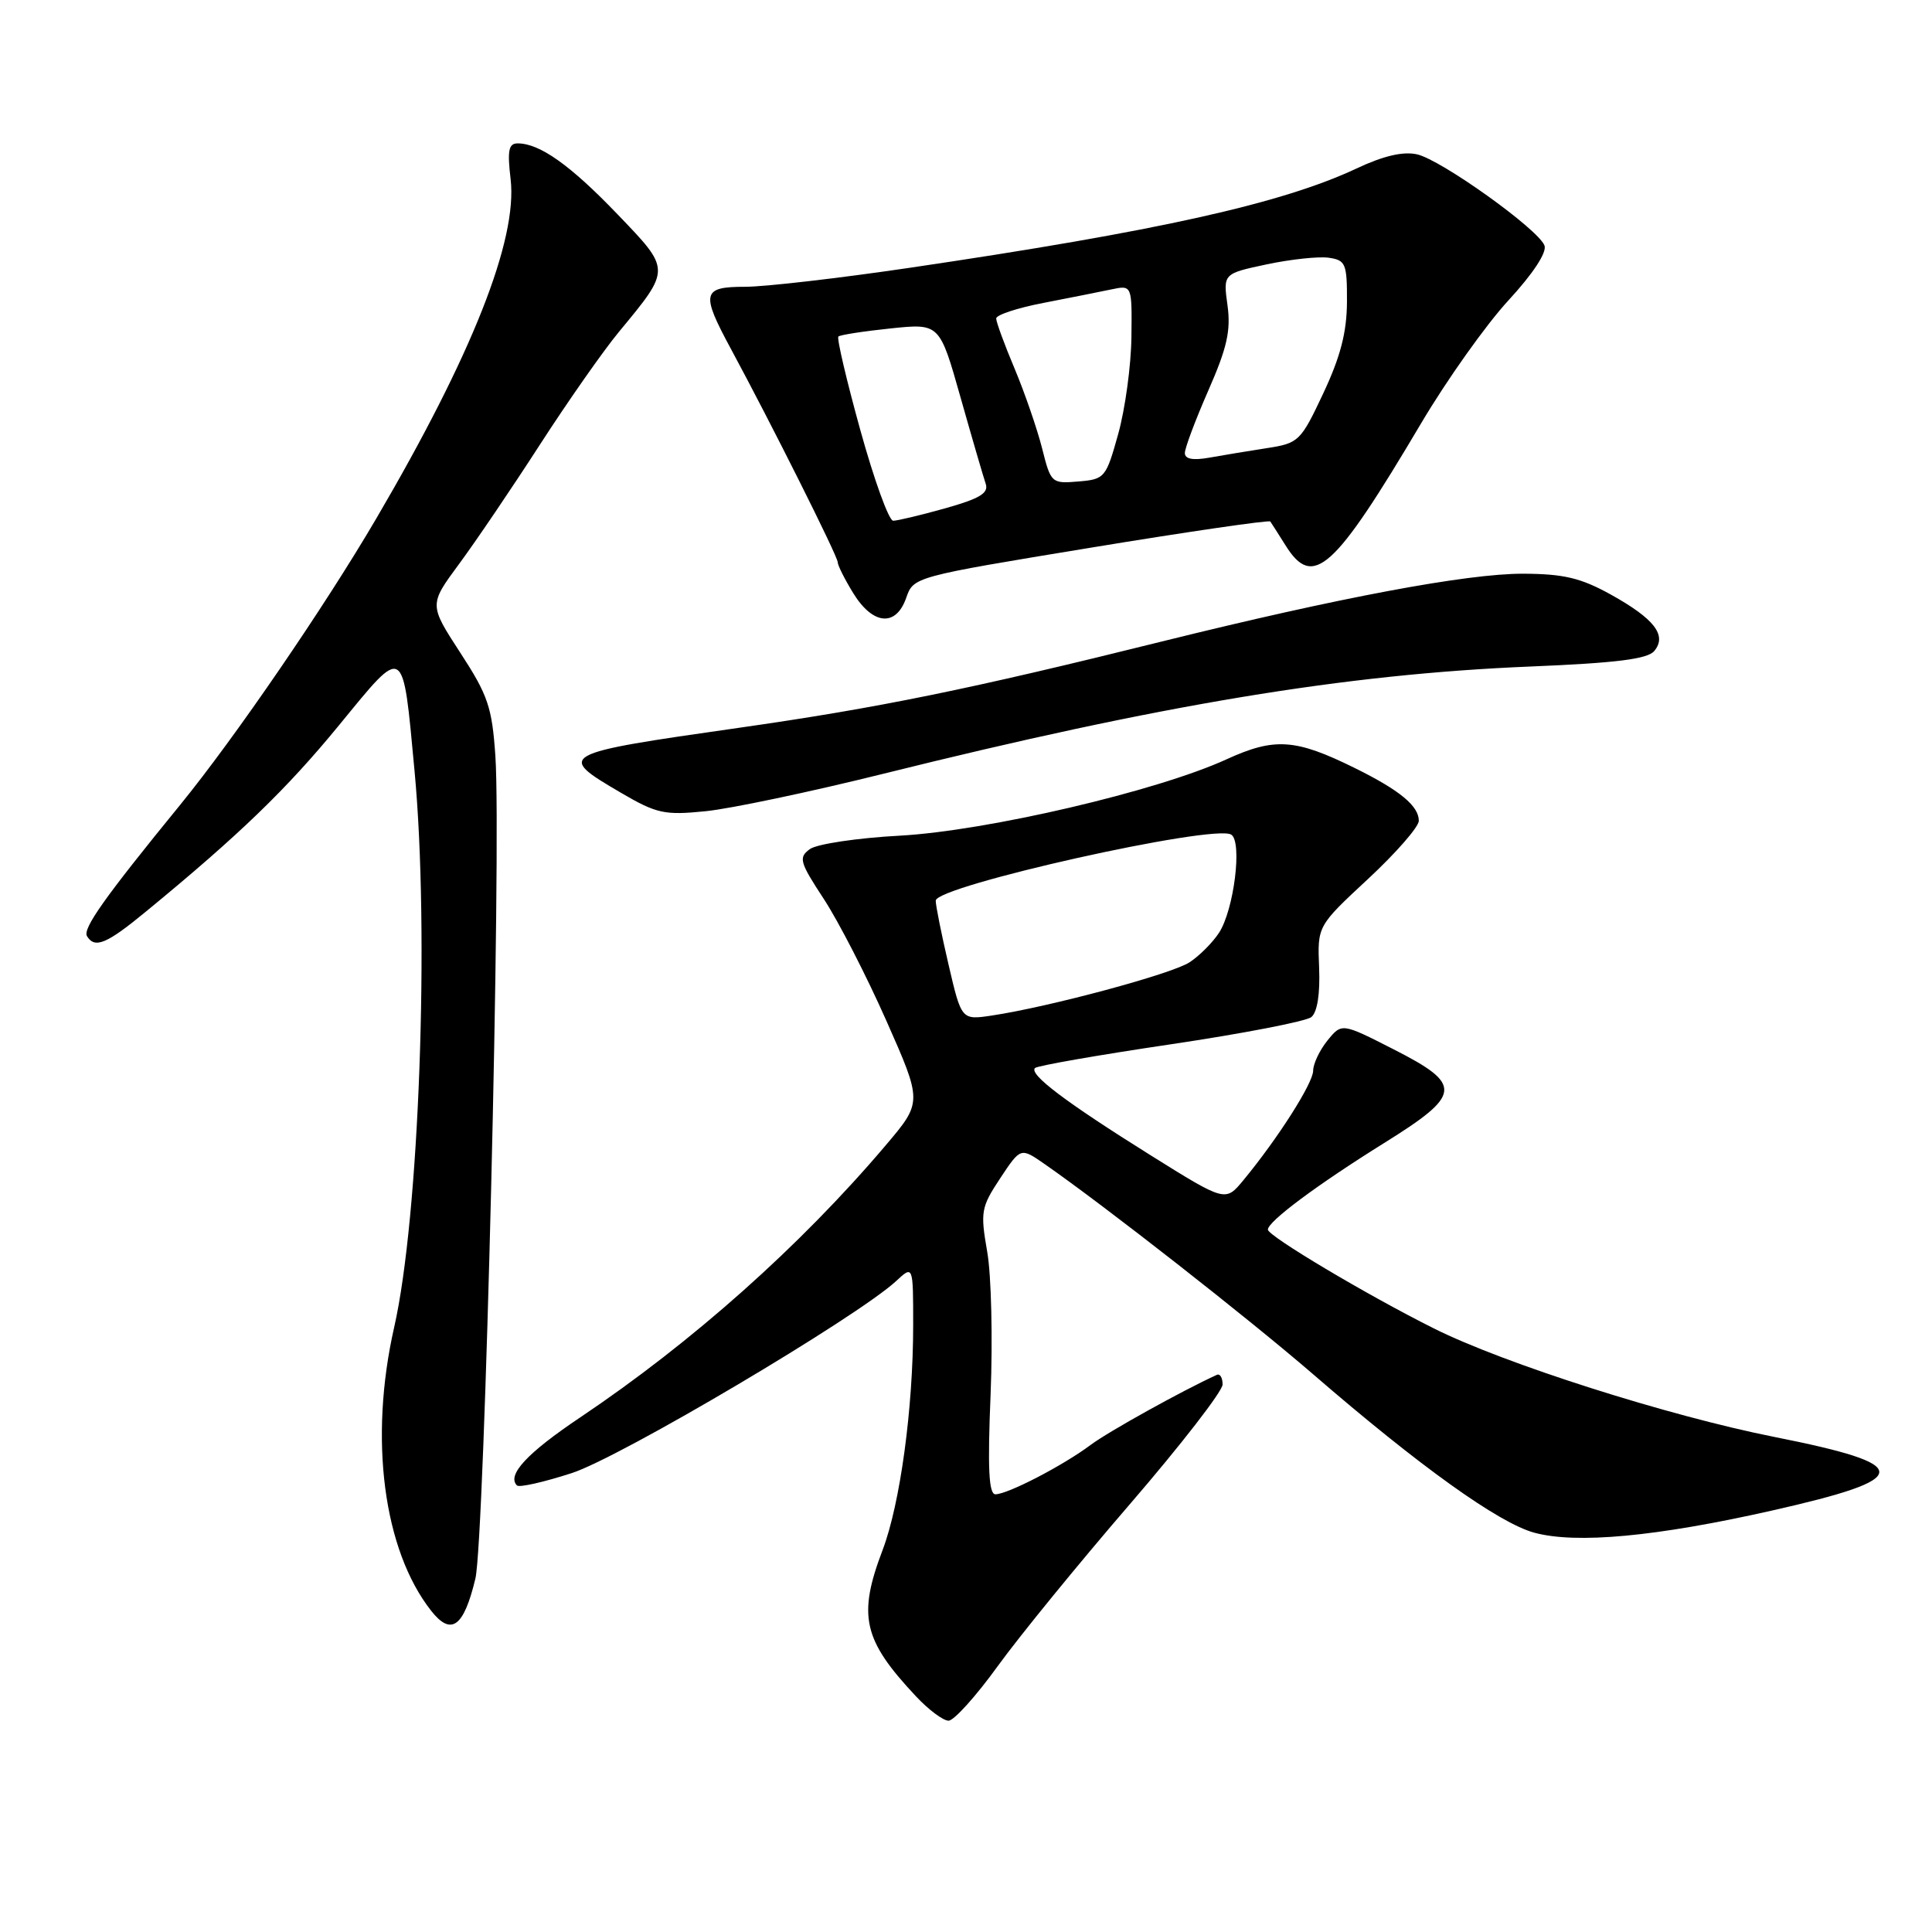 <?xml version="1.0" encoding="UTF-8" standalone="no"?>
<!DOCTYPE svg PUBLIC "-//W3C//DTD SVG 1.1//EN" "http://www.w3.org/Graphics/SVG/1.1/DTD/svg11.dtd" >
<svg xmlns="http://www.w3.org/2000/svg" xmlns:xlink="http://www.w3.org/1999/xlink" version="1.1" viewBox="0 0 256 256">
 <g >
 <path fill="currentColor"
d=" M 132.22 220.75 C 135.11 216.76 142.99 207.10 149.74 199.28 C 156.48 191.46 162.00 184.34 162.00 183.45 C 162.00 182.56 161.66 181.99 161.25 182.17 C 156.70 184.24 146.86 189.70 144.50 191.47 C 140.85 194.20 133.52 198.00 131.90 198.00 C 131.02 198.00 130.85 194.59 131.26 184.75 C 131.55 177.46 131.36 168.96 130.81 165.86 C 129.89 160.57 129.99 159.97 132.53 156.13 C 135.24 152.04 135.24 152.04 138.37 154.21 C 146.36 159.76 165.41 174.68 174.00 182.10 C 188.16 194.34 198.60 201.81 203.30 203.09 C 208.87 204.60 219.44 203.62 234.74 200.17 C 253.68 195.90 253.74 194.10 235.10 190.40 C 221.02 187.60 199.29 180.68 189.99 176.02 C 181.12 171.59 168.00 163.77 168.00 162.93 C 168.00 161.85 174.54 156.98 183.40 151.46 C 193.75 145.01 193.87 143.73 184.64 139.03 C 177.79 135.54 177.79 135.54 175.89 137.88 C 174.85 139.17 174.00 140.97 174.00 141.87 C 174.00 143.51 169.33 150.85 164.75 156.39 C 162.37 159.27 162.37 159.27 152.43 153.06 C 141.19 146.03 136.32 142.35 137.14 141.52 C 137.45 141.21 145.53 139.80 155.10 138.38 C 164.67 136.96 173.07 135.33 173.76 134.77 C 174.55 134.12 174.93 131.70 174.79 128.22 C 174.56 122.70 174.56 122.70 181.28 116.46 C 184.98 113.02 188.00 109.56 188.00 108.76 C 188.00 106.79 185.46 104.70 179.50 101.76 C 171.66 97.89 168.89 97.70 162.53 100.61 C 153.33 104.83 130.79 110.09 119.24 110.73 C 113.60 111.03 108.23 111.84 107.31 112.51 C 105.78 113.63 105.95 114.22 109.16 119.12 C 111.10 122.08 114.83 129.34 117.45 135.26 C 122.22 146.03 122.22 146.03 117.36 151.76 C 106.09 165.06 91.69 177.88 76.87 187.82 C 69.83 192.54 67.13 195.46 68.50 196.83 C 68.80 197.13 72.07 196.39 75.77 195.19 C 82.22 193.10 113.60 174.51 118.75 169.74 C 121.00 167.65 121.00 167.65 121.00 175.60 C 121.00 186.60 119.28 199.23 116.96 205.36 C 113.63 214.10 114.35 217.29 121.35 224.75 C 123.02 226.54 124.97 228.00 125.69 228.00 C 126.40 228.00 129.34 224.74 132.22 220.75 Z  M 62.99 209.18 C 64.22 204.01 66.46 112.21 65.64 100.18 C 65.20 93.71 64.66 92.12 60.99 86.49 C 56.85 80.12 56.85 80.12 60.83 74.73 C 63.02 71.77 67.84 64.65 71.54 58.92 C 75.24 53.19 79.94 46.48 81.99 44.00 C 88.94 35.59 88.94 35.81 81.80 28.37 C 75.57 21.88 71.52 19.00 68.60 19.00 C 67.39 19.00 67.21 19.94 67.66 23.75 C 68.60 31.76 62.55 47.05 49.88 68.67 C 43.02 80.39 31.09 97.80 23.88 106.64 C 13.87 118.90 10.92 123.06 11.53 124.05 C 12.57 125.73 14.12 125.09 19.36 120.77 C 31.76 110.58 37.98 104.57 44.97 96.04 C 53.69 85.40 53.34 85.18 54.93 102.16 C 56.93 123.52 55.55 161.27 52.23 175.87 C 48.87 190.66 50.80 205.39 57.14 213.45 C 59.79 216.81 61.45 215.60 62.99 209.18 Z  M 117.00 102.54 C 153.86 93.37 178.23 89.33 202.73 88.32 C 214.15 87.85 218.32 87.33 219.20 86.26 C 220.92 84.19 219.22 81.99 213.42 78.77 C 209.46 76.58 207.20 76.04 201.82 76.02 C 194.39 76.00 177.43 79.18 154.00 84.99 C 128.37 91.36 116.38 93.80 97.90 96.44 C 73.92 99.86 73.65 100.00 82.25 105.03 C 87.02 107.82 88.04 108.04 93.50 107.49 C 96.80 107.16 107.38 104.93 117.00 102.54 Z  M 120.08 79.21 C 121.04 76.44 121.11 76.42 144.54 72.57 C 157.47 70.44 168.17 68.89 168.32 69.10 C 168.48 69.32 169.38 70.74 170.33 72.25 C 173.98 78.10 176.73 75.63 188.30 56.10 C 191.71 50.34 196.91 43.02 199.86 39.82 C 203.15 36.25 205.00 33.43 204.65 32.53 C 203.82 30.36 190.95 21.16 187.76 20.45 C 185.91 20.04 183.30 20.65 179.76 22.32 C 169.83 26.98 153.38 30.64 120.50 35.49 C 111.15 36.87 101.36 38.00 98.75 38.00 C 93.03 38.00 92.84 38.81 96.85 46.23 C 102.20 56.14 111.00 73.71 111.00 74.49 C 111.00 74.91 111.94 76.78 113.08 78.63 C 115.68 82.83 118.73 83.09 120.08 79.21 Z  M 125.69 127.83 C 124.75 123.80 123.98 119.98 123.99 119.34 C 124.01 117.39 160.83 109.16 163.14 110.59 C 164.64 111.51 163.51 120.57 161.52 123.61 C 160.67 124.91 158.91 126.67 157.62 127.51 C 155.26 129.06 139.08 133.41 131.45 134.56 C 127.40 135.17 127.40 135.17 125.69 127.83 Z  M 114.00 57.00 C 112.17 50.39 110.86 44.81 111.09 44.59 C 111.31 44.38 114.42 43.89 118.00 43.52 C 124.50 42.84 124.50 42.84 127.28 52.67 C 128.81 58.08 130.31 63.22 130.61 64.10 C 131.03 65.34 129.84 66.06 125.26 67.35 C 122.02 68.26 118.91 69.00 118.35 69.00 C 117.78 69.00 115.83 63.60 114.00 57.00 Z  M 138.08 59.39 C 137.42 56.80 135.79 52.07 134.45 48.87 C 133.10 45.67 132.00 42.67 132.00 42.20 C 132.00 41.73 134.81 40.80 138.25 40.14 C 141.69 39.47 145.74 38.67 147.25 38.35 C 150.00 37.77 150.00 37.77 149.92 44.63 C 149.88 48.41 149.09 54.20 148.17 57.50 C 146.55 63.31 146.39 63.51 142.88 63.80 C 139.33 64.10 139.24 64.01 138.08 59.39 Z  M 157.00 60.03 C 157.00 59.37 158.40 55.64 160.11 51.74 C 162.59 46.10 163.11 43.80 162.65 40.46 C 162.07 36.26 162.07 36.26 167.84 35.03 C 171.01 34.36 174.71 33.96 176.05 34.15 C 178.31 34.47 178.50 34.92 178.48 40.00 C 178.46 44.03 177.62 47.26 175.35 52.10 C 172.35 58.48 172.09 58.73 167.87 59.38 C 165.47 59.75 162.04 60.32 160.25 60.64 C 158.07 61.03 157.00 60.83 157.00 60.03 Z "/>
</g>
</svg>